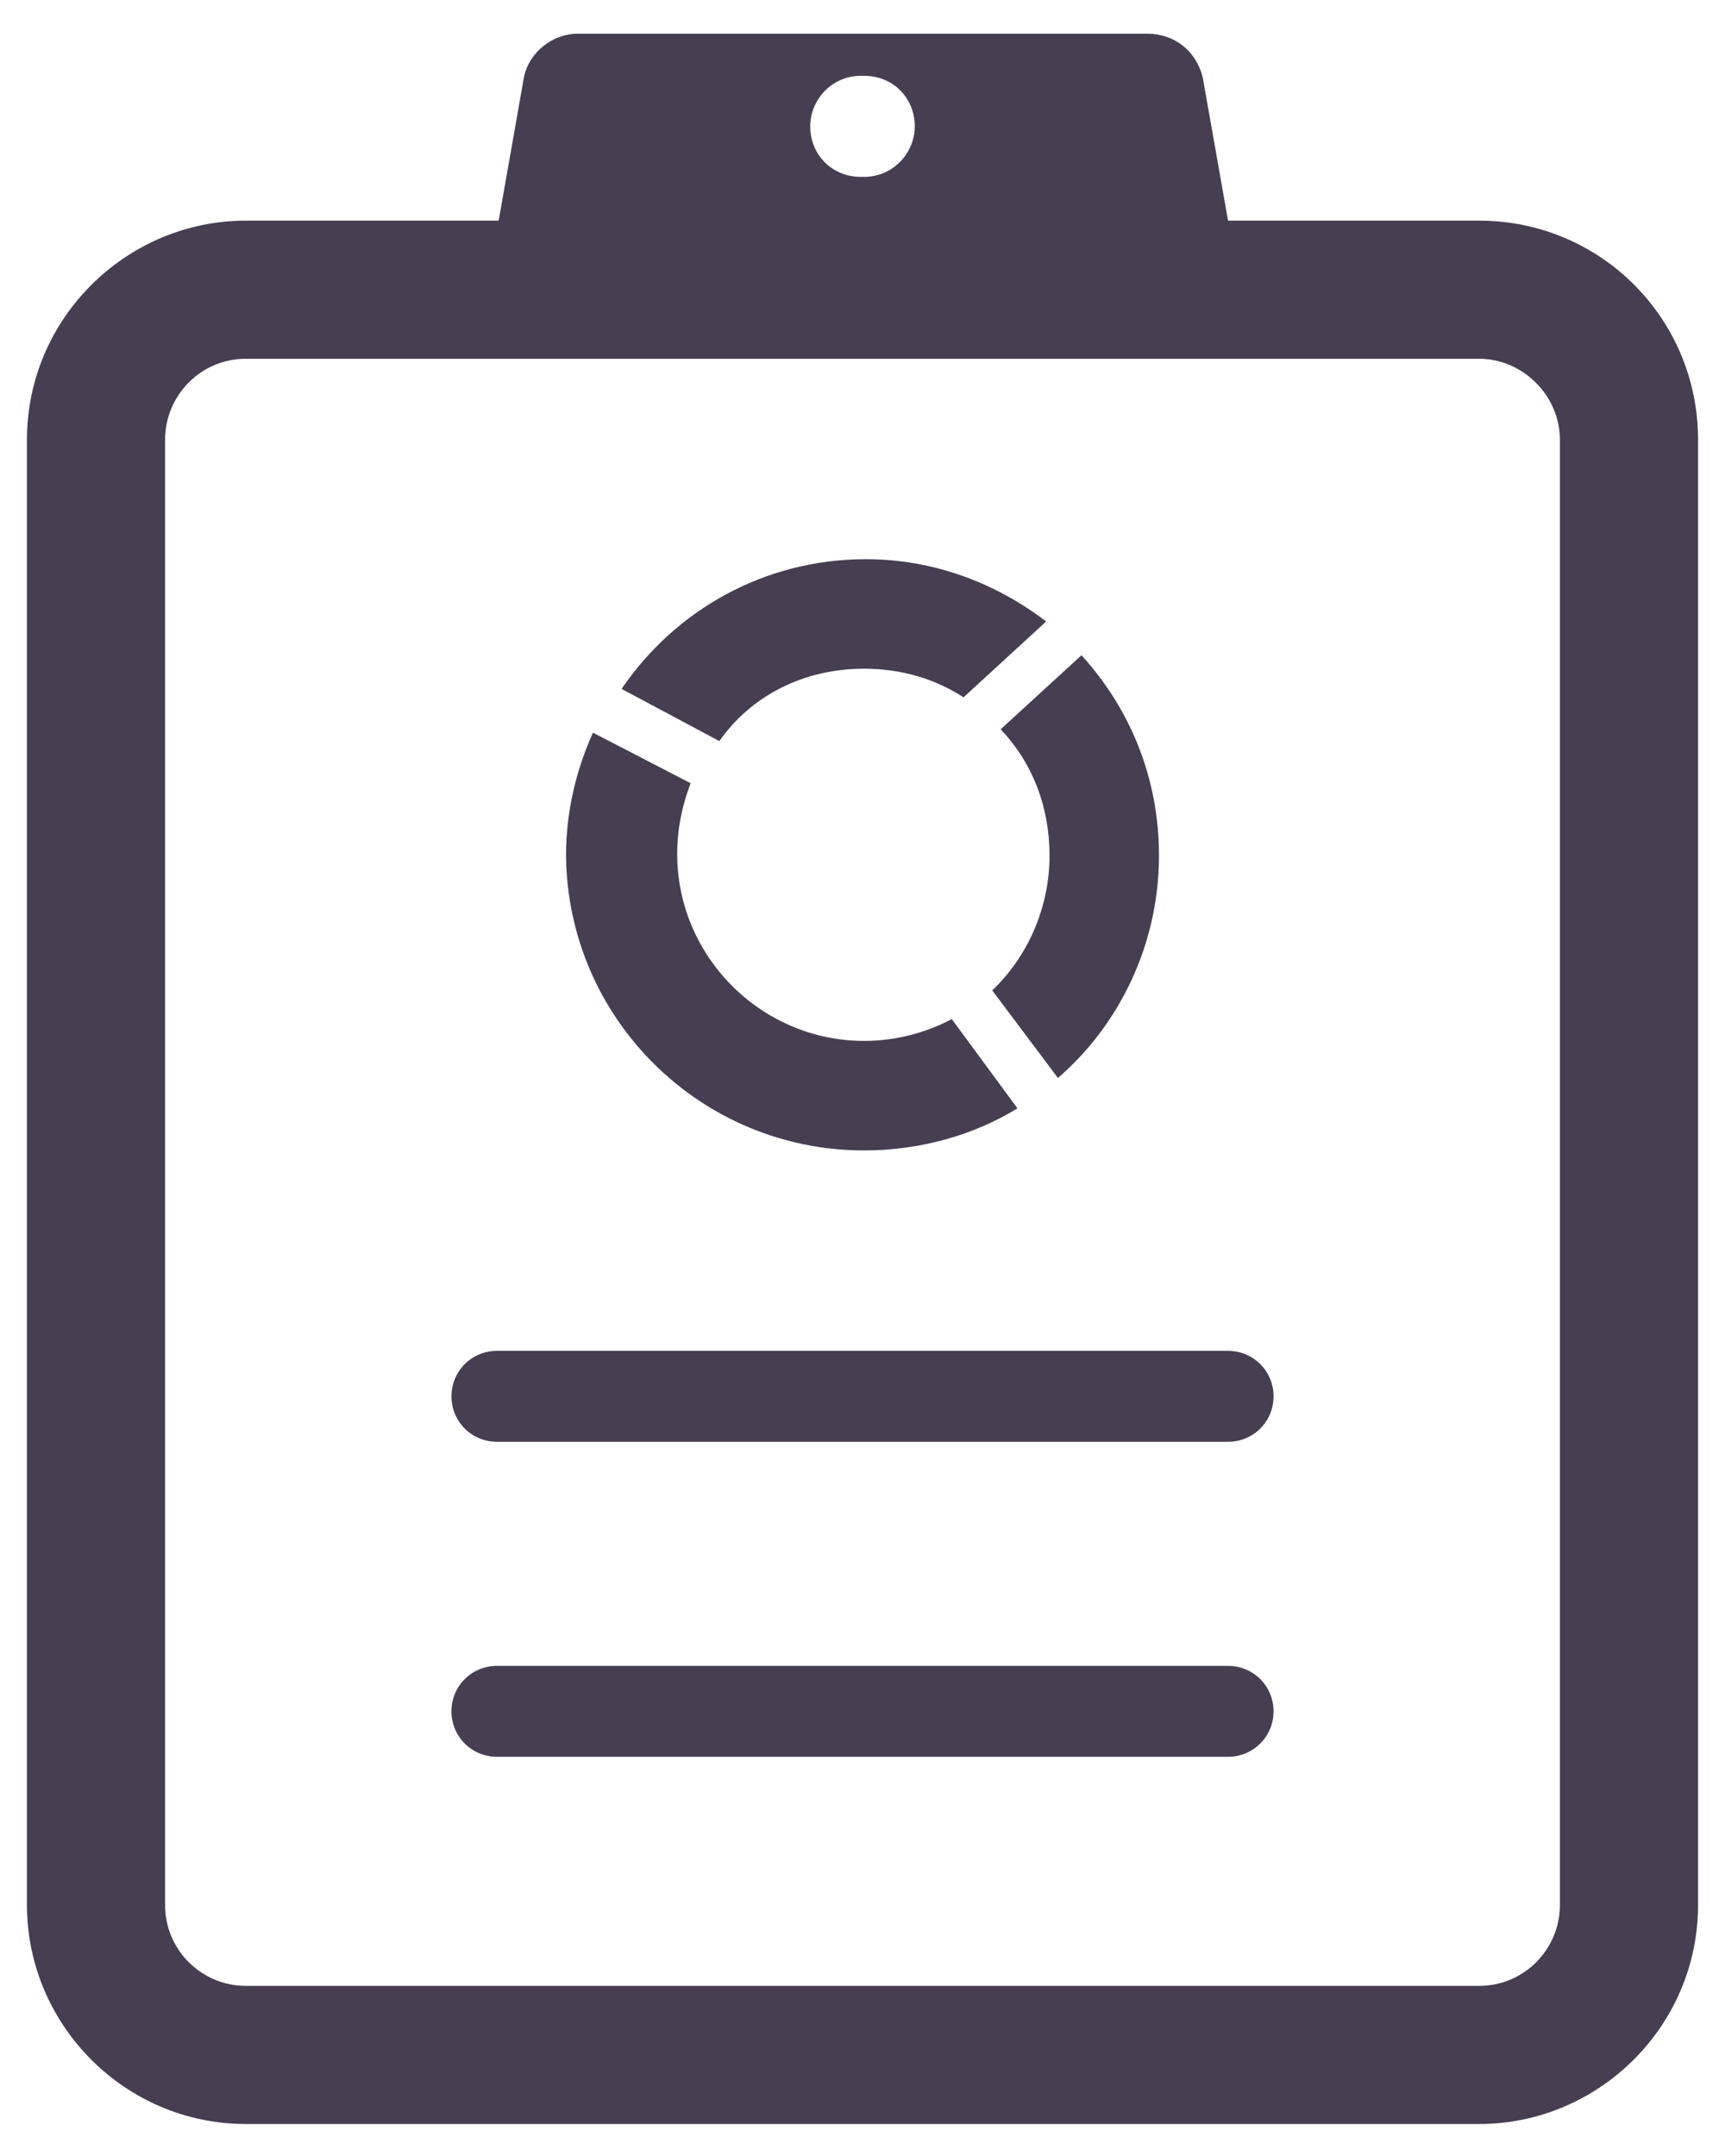 <svg width="24" height="30" viewBox="0 0 24 30" fill="none" xmlns="http://www.w3.org/2000/svg">
<path d="M17.086 18.797H6.914C6.562 18.797 6.281 19.078 6.281 19.43C6.281 19.781 6.562 20.062 6.914 20.062H17.086C17.438 20.062 17.719 19.781 17.719 19.43C17.719 19.078 17.438 18.797 17.086 18.797Z" fill="#483E52"/>
<path d="M17.086 23.18H6.914C6.562 23.18 6.281 23.461 6.281 23.812C6.281 24.164 6.562 24.445 6.914 24.445H17.086C17.438 24.445 17.719 24.164 17.719 23.812C17.719 23.461 17.438 23.18 17.086 23.18Z" fill="#483E52"/>
<path d="M20.578 3.07H17.086L16.734 1.078C16.641 0.703 16.336 0.469 15.961 0.469H12H8.039C7.688 0.469 7.359 0.727 7.289 1.078L6.938 3.07H3.422C1.758 3.07 0.375 4.43 0.375 6.117V26.508C0.375 28.172 1.734 29.555 3.422 29.555H12H20.578C22.242 29.555 23.625 28.195 23.625 26.508V6.117C23.625 4.43 22.266 3.07 20.578 3.07ZM11.977 1.055H12H12.023C12.422 1.055 12.727 1.359 12.727 1.758C12.727 2.133 12.422 2.461 12.023 2.461H12H11.977C11.578 2.461 11.273 2.156 11.273 1.758C11.273 1.383 11.578 1.055 11.977 1.055ZM21.703 26.508C21.703 27.117 21.211 27.633 20.578 27.633H12H3.422C2.812 27.633 2.297 27.141 2.297 26.508V6.117C2.297 5.508 2.789 4.992 3.422 4.992H6.586H12H17.414H20.578C21.188 4.992 21.703 5.508 21.703 6.117V26.508Z" fill="#483E52"/>
<path d="M12.023 16.008C12.797 16.008 13.547 15.797 14.156 15.422L13.242 14.18C12.891 14.367 12.469 14.484 12.023 14.484C10.594 14.484 9.422 13.312 9.422 11.883C9.422 11.531 9.492 11.203 9.609 10.898L8.25 10.195C8.016 10.711 7.875 11.297 7.875 11.906C7.898 14.18 9.75 16.008 12.023 16.008Z" fill="#483E52"/>
<path d="M12.023 9.305C12.539 9.305 13.008 9.445 13.406 9.703L14.555 8.648C13.852 8.109 12.984 7.781 12.047 7.781C10.641 7.781 9.398 8.484 8.648 9.586L10.008 10.312C10.453 9.68 11.18 9.305 12.023 9.305Z" fill="#483E52"/>
<path d="M14.602 11.906C14.602 12.633 14.297 13.312 13.805 13.781L14.719 15C15.586 14.25 16.125 13.125 16.125 11.906C16.125 10.828 15.727 9.867 15.047 9.117L13.922 10.148C14.367 10.617 14.602 11.227 14.602 11.906Z" fill="#483E52"/>
</svg>
